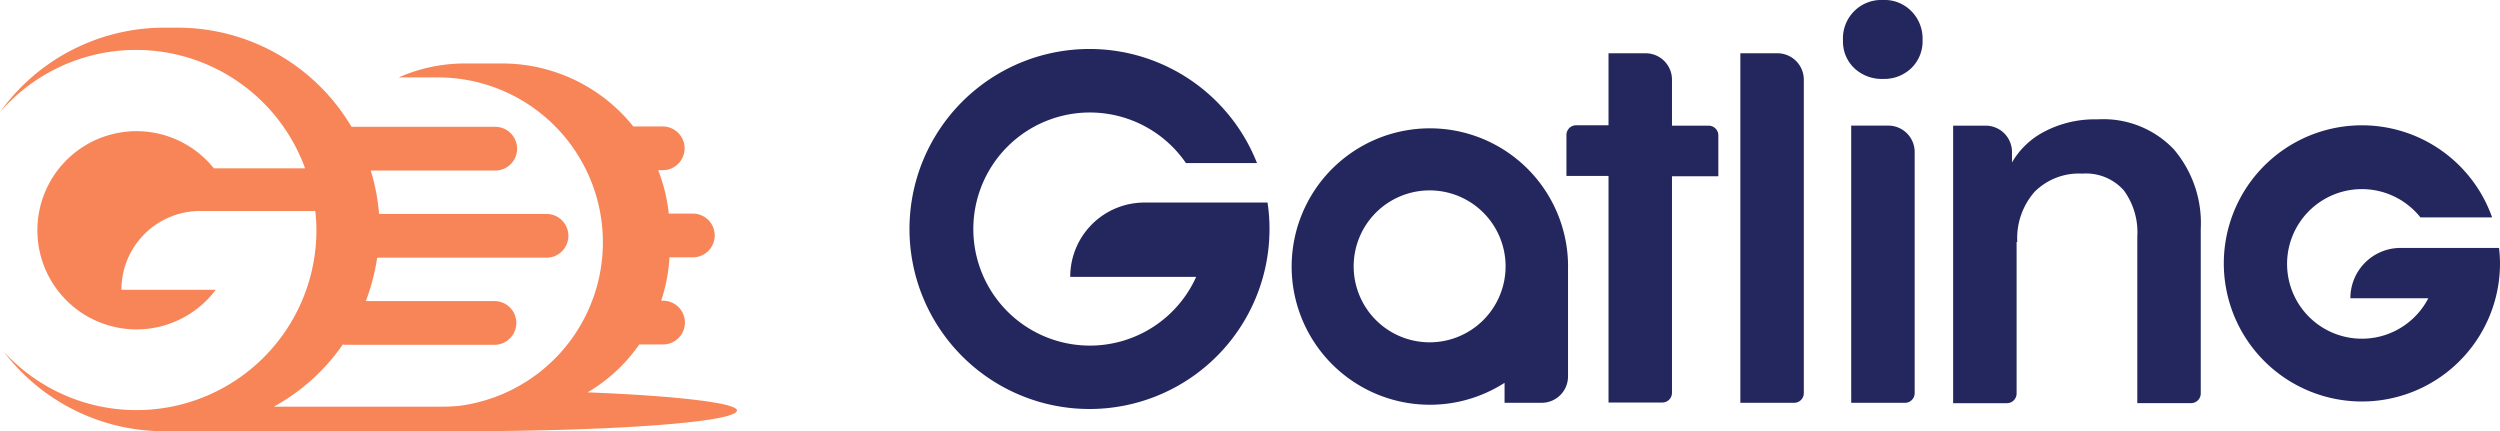 <svg xmlns="http://www.w3.org/2000/svg" width="216.5" height="37.344" viewBox="0 0 216.5 37.344">
  <g id="Groupe_1460" data-name="Groupe 1460" transform="translate(-626.586 -766.806)">
    <g id="Groupe_1459" data-name="Groupe 1459" transform="translate(626.586 769.202)">
      <path id="Tracé_1456" data-name="Tracé 1456" d="M677.473,804.5a14.29,14.29,0,0,0,4.475-4.148h2.058a1.894,1.894,0,0,0,0-3.789h-.163a14.421,14.421,0,0,0,.718-3.756h2.025a1.894,1.894,0,1,0,0-3.789H684.5a14.381,14.381,0,0,0-.914-3.756h.392a1.894,1.894,0,0,0,0-3.789h-2.547a14.559,14.559,0,0,0-11.334-5.455h-3.233a14.162,14.162,0,0,0-5.749,1.208h3.4a14.281,14.281,0,0,1,1.8,28.448c-.425.033-.849.065-1.306.065H650.3a17.53,17.53,0,0,0,5.977-5.389,1.1,1.1,0,0,0,.327.033h12.8a1.894,1.894,0,0,0,0-3.789H658.268a18.143,18.143,0,0,0,.98-3.756h14.665a1.894,1.894,0,0,0,0-3.789h-14.5a17.763,17.763,0,0,0-.719-3.756h10.779a1.894,1.894,0,0,0,0-3.789H657.027A17.5,17.5,0,0,0,642,772.918h-1.241a17.488,17.488,0,0,0-14.175,7.316,15.577,15.577,0,0,1,26.423,4.867h-7.9a8.583,8.583,0,1,0,.163,10.517H637.1a6.823,6.823,0,0,1,6.826-6.826h9.962a14.223,14.223,0,0,1,.1,1.666,15.582,15.582,0,0,1-27.077,10.517,17.465,17.465,0,0,0,13.881,6.892H666.4c13.261,0,24.006-.784,24.006-1.8C690.407,805.416,685.148,804.8,677.473,804.5Z" transform="translate(-626.586 -772.918)" fill="#f78557"></path>
    </g>
    <path id="Fill-1-Copy-8" d="M979.534,778.576h-3.218v6.236h-2.791a.839.839,0,0,0-.854.854V789.2h3.645v19.621h4.642a.839.839,0,0,0,.854-.854V789.226h4.015V785.7a.839.839,0,0,0-.854-.854h-3.161v-3.987A2.285,2.285,0,0,0,979.534,778.576Z" transform="translate(-210.432 -7.157)" fill="#24275e" fill-rule="evenodd"></path>
    <path id="Fill-2-Copy-10" d="M1011.1,808.847h4.642a.839.839,0,0,0,.854-.854V780.854a2.285,2.285,0,0,0-2.278-2.278H1011.1Z" transform="translate(-233.8 -7.157)" fill="#24275e" fill-rule="evenodd"></path>
    <path id="Fill-3-Copy-8" d="M1035.588,818.565h4.642a.839.839,0,0,0,.854-.854V796.837a2.285,2.285,0,0,0-2.279-2.278h-3.218Z" transform="translate(-248.687 -16.875)" fill="#24275e" fill-rule="evenodd"></path>
    <path id="Fill-5-Copy-8" d="M1037.246,766.806a3.319,3.319,0,0,0-3.474,3.474,3.176,3.176,0,0,0,.968,2.42,3.463,3.463,0,0,0,2.506.94,3.373,3.373,0,0,0,2.449-.94,3.218,3.218,0,0,0,.968-2.42,3.369,3.369,0,0,0-.968-2.506,3.239,3.239,0,0,0-2.449-.968" transform="translate(-247.583)" fill="#24275e" fill-rule="evenodd"></path>
    <path id="Fill-7-Copy-8" d="M1063.663,803.8a6.091,6.091,0,0,1,1.509-4.357,5.43,5.43,0,0,1,4.129-1.566,4.378,4.378,0,0,1,3.588,1.452,6.135,6.135,0,0,1,1.168,4.015v14.409h4.642a.839.839,0,0,0,.854-.854V802.662a9.861,9.861,0,0,0-2.335-6.892,8.416,8.416,0,0,0-6.607-2.591,9.4,9.4,0,0,0-4.642,1.082,6.909,6.909,0,0,0-2.763,2.648V796a2.284,2.284,0,0,0-2.278-2.278h-2.819v24.035h4.642a.839.839,0,0,0,.854-.854V803.8Z" transform="translate(-262.381 -16.036)" fill="#24275e" fill-rule="evenodd"></path>
    <path id="Combined-Shape-Copy-2" d="M851.506,787.512a10.093,10.093,0,1,0,.883,9.853H841.483a6.429,6.429,0,0,1,6.436-6.436h10.65a15.138,15.138,0,0,1,.171,2.307,15.589,15.589,0,1,1-1.082-5.724Z" transform="translate(-122.215 -6.582)" fill="#24275e" fill-rule="evenodd"></path>
    <path id="Combined-Shape-Copy-3" d="M1134.843,802.46a6.477,6.477,0,1,0,.684,7.005h-6.749a4.348,4.348,0,0,1,4.215-4.357h8.657a11.027,11.027,0,0,1,.085,1.367,11.959,11.959,0,1,1-.684-4.015Z" transform="translate(-298.649 -16.83)" fill="#24275e" fill-rule="evenodd"></path>
    <path id="Tracé_1457" data-name="Tracé 1457" d="M935.839,807.028a11.969,11.969,0,1,0-5.5,10.115v1.73h3.218a2.285,2.285,0,0,0,2.278-2.278v-9.568Zm-11.989,6.606a6.578,6.578,0,1,1,6.578-6.578A6.581,6.581,0,0,1,923.851,813.635Z" transform="translate(-173.458 -17.184)" fill="#24275e" fill-rule="evenodd"></path>
  </g>
</svg>
